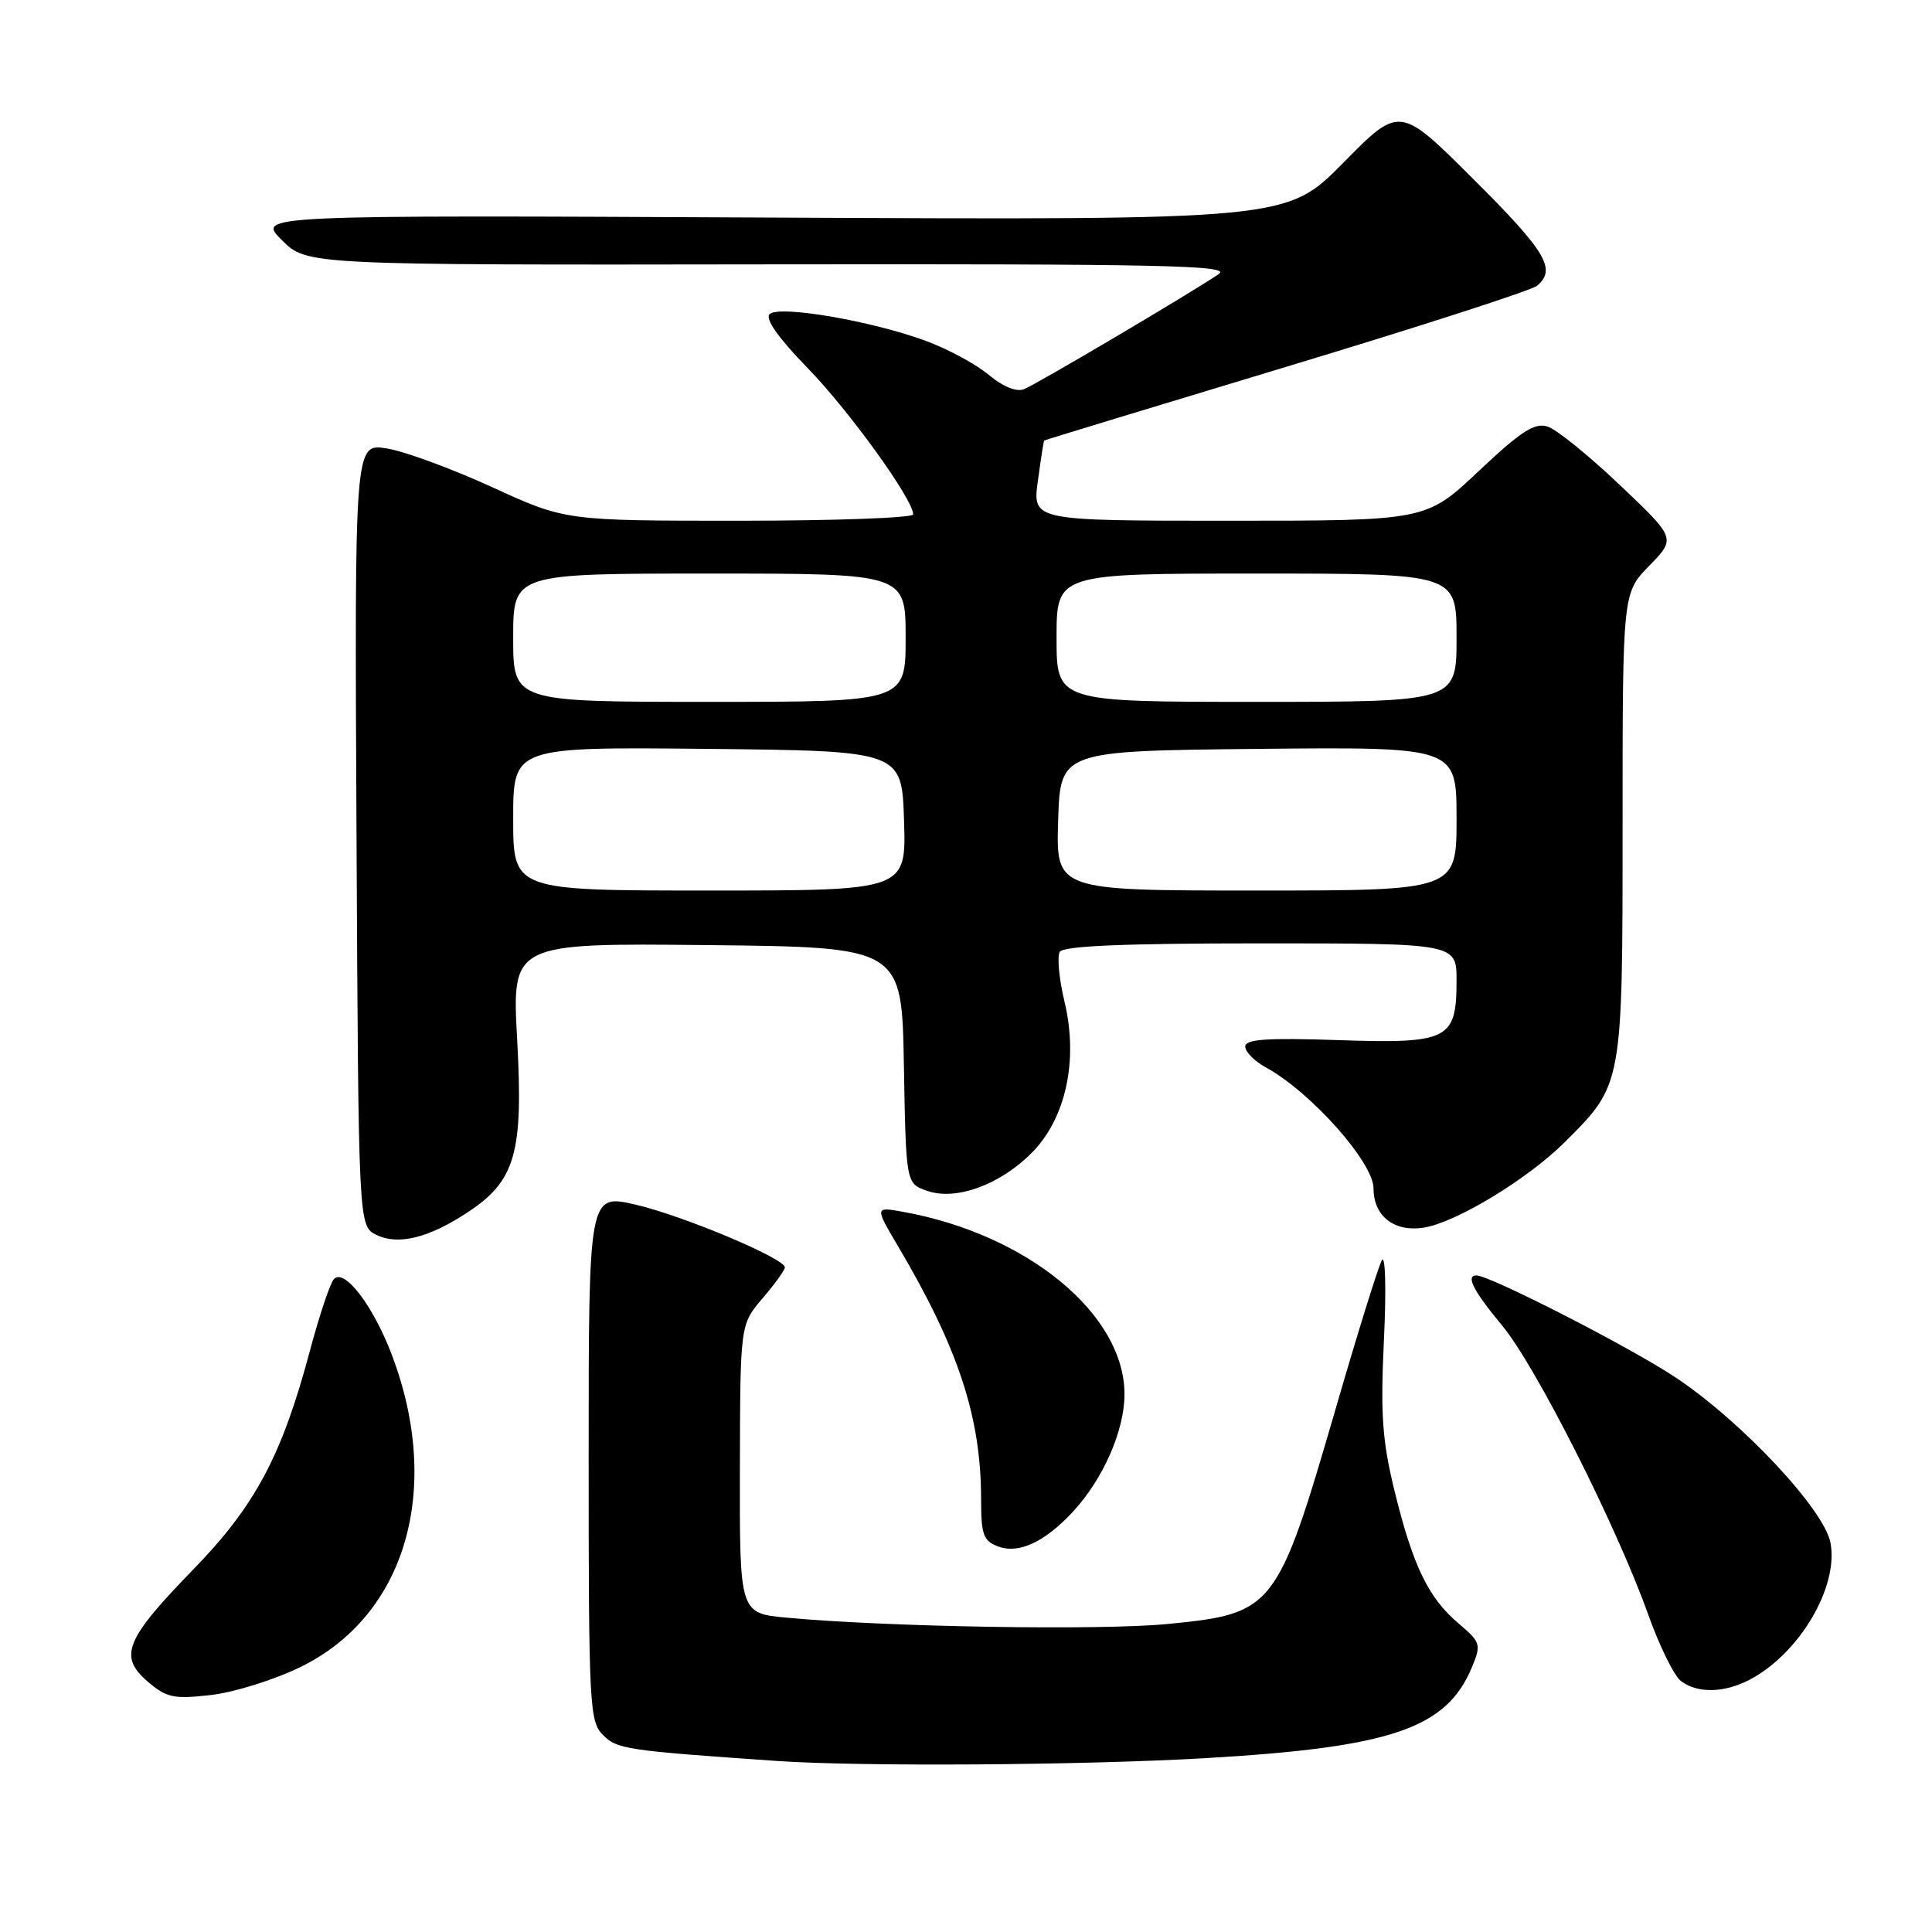 <?xml version="1.0" encoding="UTF-8" standalone="no"?>
<!DOCTYPE svg PUBLIC "-//W3C//DTD SVG 1.1//EN" "http://www.w3.org/Graphics/SVG/1.1/DTD/svg11.dtd" >
<svg xmlns="http://www.w3.org/2000/svg" xmlns:xlink="http://www.w3.org/1999/xlink" version="1.1" viewBox="0 0 256 256">
 <g >
 <path fill="currentColor"
d=" M 159.64 232.97 C 184.38 231.53 191.67 229.05 195.05 220.89 C 196.29 217.89 196.20 217.61 193.27 215.12 C 189.26 211.72 187.22 207.49 184.79 197.58 C 183.15 190.89 182.91 187.43 183.38 177.50 C 183.70 170.79 183.57 166.16 183.10 167.00 C 182.64 167.82 179.90 176.60 177.03 186.50 C 169.25 213.26 168.83 213.80 154.79 215.18 C 145.93 216.06 117.54 215.59 104.25 214.35 C 98.00 213.77 98.00 213.77 98.04 194.63 C 98.08 175.50 98.08 175.50 101.04 172.04 C 102.67 170.13 104.00 168.29 104.00 167.94 C 104.00 166.75 90.55 161.10 84.25 159.63 C 78.00 158.18 78.00 158.18 78.00 193.09 C 78.00 226.07 78.11 228.11 79.90 229.90 C 81.78 231.78 82.94 231.95 103.00 233.34 C 114.05 234.10 143.31 233.91 159.64 232.97 Z  M 39.81 220.89 C 53.71 214.11 58.63 197.46 51.99 179.70 C 49.51 173.08 45.62 167.96 44.23 169.50 C 43.74 170.05 42.31 174.32 41.06 179.00 C 37.36 192.88 33.82 199.52 25.61 207.96 C 16.59 217.24 15.68 219.47 19.56 222.81 C 22.07 224.96 23.00 225.16 27.94 224.60 C 31.00 224.25 36.34 222.59 39.81 220.89 Z  M 231.80 222.59 C 238.42 219.13 243.65 210.29 242.55 204.43 C 241.73 200.03 230.76 188.32 222.01 182.51 C 216.03 178.53 197.42 169.00 195.63 169.00 C 194.18 169.00 195.24 171.07 199.04 175.64 C 203.50 181.00 214.24 202.27 218.42 214.00 C 219.89 218.12 221.83 222.06 222.74 222.75 C 224.91 224.40 228.46 224.33 231.80 222.59 Z  M 142.14 200.34 C 146.17 196.00 149.00 189.57 149.00 184.74 C 149.00 174.15 136.16 163.56 119.70 160.58 C 115.90 159.89 115.90 159.89 119.03 165.19 C 127.02 178.72 130.00 187.82 130.00 198.67 C 130.00 203.35 130.30 204.18 132.25 204.91 C 134.97 205.94 138.41 204.35 142.14 200.34 Z  M 62.01 160.61 C 68.30 156.45 69.35 152.77 68.53 137.83 C 67.82 124.97 67.82 124.97 93.66 125.23 C 119.50 125.50 119.50 125.50 119.77 141.16 C 120.05 156.82 120.05 156.82 122.84 157.79 C 126.65 159.12 132.44 157.03 136.68 152.79 C 141.23 148.24 142.92 140.49 141.05 132.72 C 140.33 129.70 140.05 126.73 140.43 126.12 C 140.91 125.34 149.03 125.00 167.06 125.00 C 193.00 125.00 193.00 125.00 193.00 129.93 C 193.00 137.78 191.96 138.31 177.31 137.82 C 167.81 137.50 165.00 137.70 165.00 138.68 C 165.00 139.38 166.24 140.62 167.75 141.45 C 173.69 144.69 182.00 154.04 182.00 157.46 C 182.00 161.16 184.76 163.30 188.70 162.66 C 192.99 161.96 202.43 156.23 207.36 151.32 C 215.03 143.68 215.00 143.85 215.00 109.33 C 215.00 78.58 215.00 78.58 218.54 74.96 C 222.08 71.33 222.08 71.33 214.64 64.27 C 210.55 60.38 206.24 56.89 205.06 56.52 C 203.34 55.97 201.54 57.14 195.94 62.42 C 188.96 69.00 188.96 69.00 162.89 69.00 C 136.81 69.00 136.81 69.00 137.52 63.75 C 137.91 60.86 138.29 58.44 138.36 58.37 C 138.44 58.30 152.86 53.91 170.41 48.61 C 187.95 43.32 202.92 38.48 203.66 37.87 C 206.28 35.69 204.88 33.35 195.23 23.73 C 185.46 13.99 185.46 13.99 177.98 21.58 C 170.50 29.16 170.50 29.16 102.26 28.83 C 34.03 28.50 34.03 28.50 37.34 31.81 C 40.65 35.12 40.65 35.12 102.08 35.03 C 154.08 34.96 163.19 35.16 161.50 36.31 C 157.65 38.92 137.28 50.95 135.66 51.58 C 134.67 51.96 132.85 51.21 131.03 49.68 C 129.38 48.29 125.66 46.28 122.77 45.20 C 115.57 42.53 103.20 40.40 101.97 41.63 C 101.35 42.25 103.16 44.81 107.00 48.75 C 112.53 54.44 121.00 66.18 121.00 68.16 C 121.00 68.62 110.63 69.00 97.96 69.00 C 74.92 69.00 74.92 69.00 65.21 64.55 C 59.87 62.10 53.58 59.79 51.24 59.42 C 46.98 58.74 46.98 58.74 47.24 110.59 C 47.50 162.44 47.50 162.44 49.86 163.62 C 52.74 165.05 56.83 164.04 62.01 160.61 Z  M 68.00 108.48 C 68.00 98.97 68.00 98.97 93.75 99.23 C 119.50 99.50 119.50 99.50 119.79 108.75 C 120.08 118.00 120.08 118.00 94.04 118.00 C 68.00 118.00 68.00 118.00 68.00 108.48 Z  M 140.21 108.75 C 140.50 99.50 140.50 99.50 166.75 99.23 C 193.00 98.97 193.00 98.97 193.00 108.48 C 193.00 118.00 193.00 118.00 166.46 118.00 C 139.92 118.00 139.92 118.00 140.21 108.75 Z  M 68.00 84.50 C 68.00 76.00 68.00 76.00 94.00 76.00 C 120.00 76.00 120.00 76.00 120.00 84.50 C 120.00 93.00 120.00 93.00 94.00 93.00 C 68.00 93.00 68.00 93.00 68.00 84.50 Z  M 140.00 84.50 C 140.00 76.00 140.00 76.00 166.50 76.00 C 193.00 76.00 193.00 76.00 193.00 84.50 C 193.00 93.00 193.00 93.00 166.50 93.00 C 140.00 93.00 140.00 93.00 140.00 84.50 Z "/>
</g>
</svg>